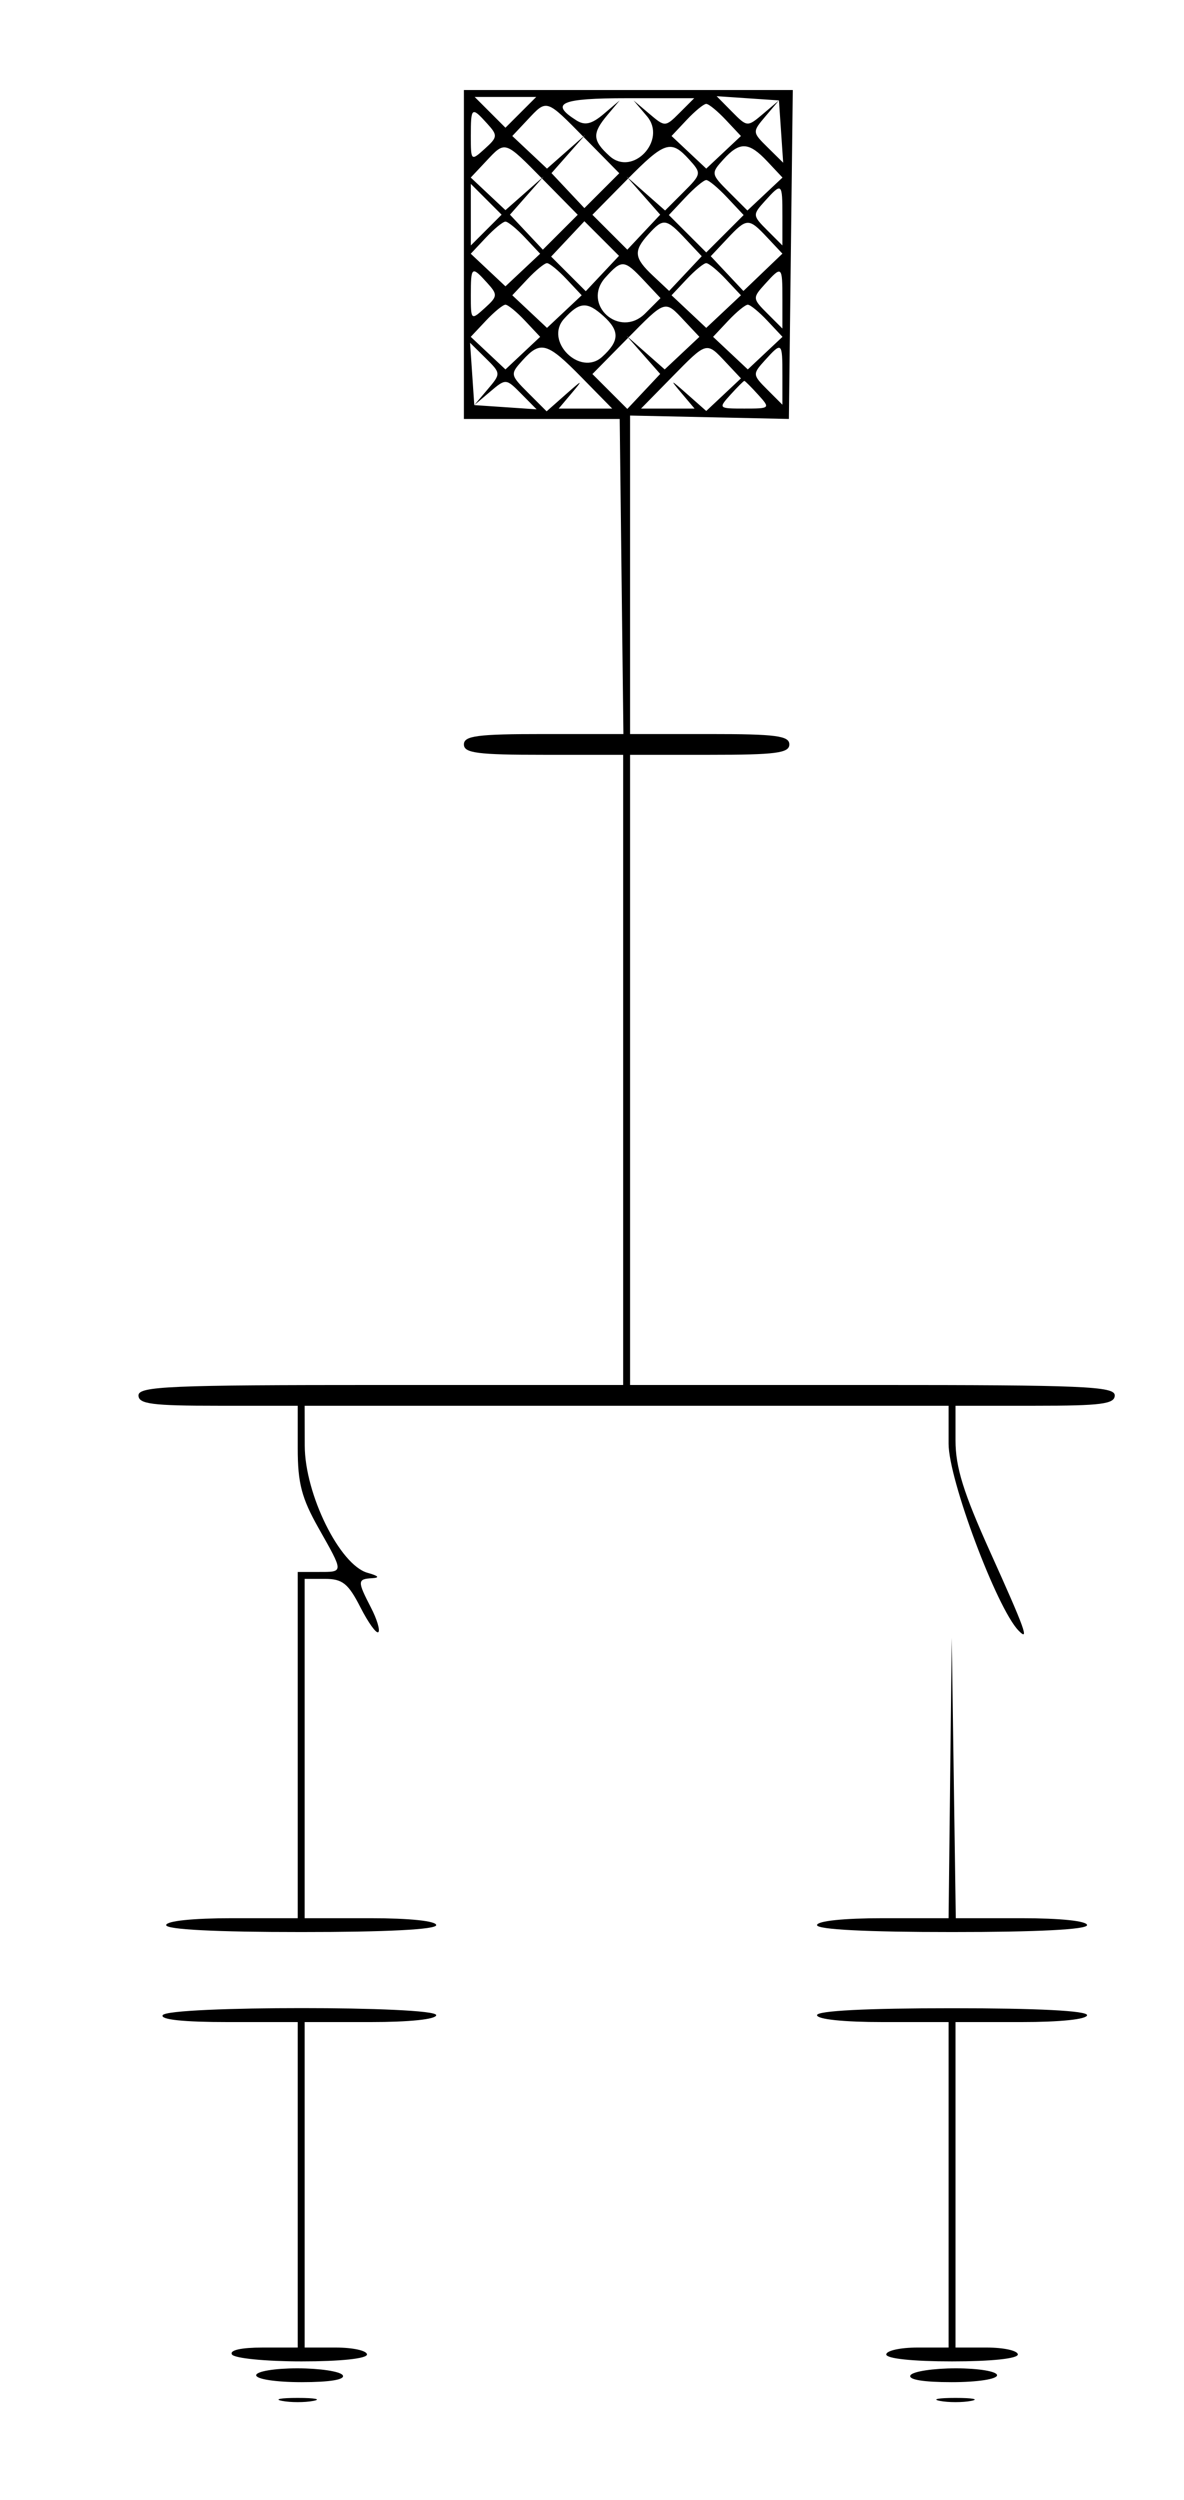 <?xml version="1.0" encoding="UTF-8" standalone="no"?>
<!--

SPDX-FileCopyrightText: Contributors to the Power Grid Model project <powergridmodel@lfenergy.org>

SPDX-License-Identifier: MPL-2.0
-->
<svg id="svg" xmlns="http://www.w3.org/2000/svg" xmlns:xlink="http://www.w3.org/1999/xlink" width="400" height="844.444" viewBox="0, 0, 400,844.444" version="1.1"><g id="svgg"><path id="path0" d="M156.724 85.965 L 156.722 141.520 183.039 141.520 L 209.357 141.520 209.985 194.737 L 210.614 247.953 183.670 247.953 C 161.278 247.953,156.725 248.546,156.725 251.462 C 156.725 254.377,161.274 254.971,183.626 254.971 L 210.526 254.971 210.526 361.404 L 210.526 467.836 128.655 467.836 C 57.440 467.836,46.784 468.293,46.784 471.345 C 46.784 474.261,51.332 474.854,73.684 474.854 L 100.585 474.854 100.585 489.285 C 100.585 500.996,101.907 506.058,107.602 516.150 C 116.193 531.372,116.193 530.994,107.602 530.994 L 100.585 530.994 100.585 589.474 L 100.585 647.953 78.363 647.953 C 65.107 647.953,56.140 648.897,56.140 650.292 C 56.140 651.772,72.904 652.632,101.754 652.632 C 130.604 652.632,147.368 651.772,147.368 650.292 C 147.368 648.897,138.402 647.953,125.146 647.953 L 102.924 647.953 102.924 590.643 L 102.924 533.333 109.894 533.333 C 115.698 533.333,117.682 534.936,121.753 542.917 C 124.442 548.188,127.173 551.970,127.821 551.321 C 128.469 550.673,127.343 546.939,125.319 543.024 C 120.691 534.074,120.719 533.386,125.731 533.100 C 128.428 532.947,127.898 532.328,124.178 531.288 C 114.790 528.662,102.986 504.758,102.952 488.304 L 102.924 474.854 211.696 474.854 L 320.468 474.854 320.468 487.705 C 320.468 499.723,336.698 543.094,344.064 550.760 C 347.897 554.750,346.366 550.498,334.503 524.205 C 325.476 504.197,322.807 495.609,322.807 486.568 L 322.807 474.854 349.708 474.854 C 372.060 474.854,376.608 474.261,376.608 471.345 C 376.608 468.293,365.952 467.836,294.737 467.836 L 212.865 467.836 212.865 361.404 L 212.865 254.971 239.766 254.971 C 262.118 254.971,266.667 254.377,266.667 251.462 C 266.667 248.546,262.118 247.953,239.766 247.953 L 212.865 247.953 212.865 194.162 L 212.865 140.370 239.690 140.945 L 266.515 141.520 267.176 85.963 L 267.836 30.406 212.281 30.408 L 156.725 30.409 156.724 85.965 M175.958 37.947 L 170.760 43.145 165.562 37.947 L 160.364 32.749 170.760 32.749 L 181.157 32.749 175.958 37.947 M229.629 38.077 C 224.769 42.937,224.680 42.940,219.381 38.449 L 214.035 33.918 218.572 39.270 C 225.421 47.351,213.742 59.776,205.937 52.712 C 200.107 47.436,199.992 45.043,205.263 38.781 L 209.357 33.918 203.957 38.498 C 199.903 41.937,197.605 42.478,194.739 40.670 C 185.539 34.867,189.410 33.174,211.879 33.174 L 234.532 33.174 229.629 38.077 M263.873 44.444 L 264.588 54.971 259.342 49.790 C 254.133 44.646,254.128 44.572,258.627 39.264 L 263.158 33.918 257.812 38.449 C 252.504 42.948,252.430 42.943,247.286 37.734 L 242.105 32.488 252.632 33.203 L 263.158 33.918 263.873 44.444 M197.678 46.801 L 209.215 58.515 203.321 64.409 L 197.427 70.303 191.873 64.391 L 186.319 58.480 191.990 52.047 L 197.661 45.614 191.228 51.285 L 184.795 56.956 178.934 51.450 L 173.073 45.943 178.172 40.516 C 184.842 33.417,184.334 33.253,197.678 46.801 M245.219 40.516 L 250.319 45.943 244.458 51.450 L 238.596 56.956 232.735 51.450 L 226.874 45.943 231.974 40.516 C 234.778 37.530,237.758 35.088,238.596 35.088 C 239.435 35.088,242.415 37.530,245.219 40.516 M164.569 41.726 C 168.210 45.749,168.159 46.296,163.762 50.275 C 159.139 54.458,159.064 54.390,159.064 45.977 C 159.064 36.134,159.325 35.932,164.569 41.726 M183.643 60.836 L 195.180 72.550 189.286 78.444 L 183.392 84.338 177.838 78.426 L 172.284 72.515 177.955 66.082 L 183.626 59.649 177.193 65.320 L 170.760 70.991 164.899 65.485 L 159.038 59.979 164.137 54.551 C 170.806 47.452,170.299 47.288,183.643 60.836 M232.829 53.890 C 237.046 58.549,237.002 58.798,230.916 64.884 L 224.689 71.111 218.193 65.380 L 211.696 59.649 217.367 66.082 L 223.038 72.515 217.484 78.426 L 211.930 84.338 206.036 78.444 L 200.141 72.550 211.679 60.836 C 224.568 47.750,226.653 47.066,232.829 53.890 M259.254 54.551 L 264.354 59.979 258.429 65.545 L 252.504 71.111 246.277 64.884 C 240.191 58.798,240.147 58.549,244.364 53.890 C 249.926 47.744,252.988 47.880,259.254 54.551 M245.674 66.731 L 251.228 72.642 244.912 78.958 L 238.596 85.274 232.281 78.958 L 225.965 72.642 231.519 66.731 C 234.574 63.479,237.758 60.819,238.596 60.819 C 239.435 60.819,242.619 63.479,245.674 66.731 M164.263 77.713 L 159.064 82.911 159.064 72.515 L 159.064 62.118 164.263 67.316 L 169.461 72.515 164.263 77.713 M264.327 73.034 L 264.327 82.911 259.212 77.795 C 254.228 72.812,254.207 72.557,258.405 67.919 C 264.178 61.540,264.327 61.669,264.327 73.034 M177.383 80.282 L 182.482 85.710 176.621 91.216 L 170.760 96.722 164.899 91.216 L 159.038 85.710 164.137 80.282 C 166.942 77.296,169.922 74.854,170.760 74.854 C 171.598 74.854,174.579 77.296,177.383 80.282 M203.509 92.398 L 197.895 98.373 192.047 92.525 L 186.199 86.677 191.813 80.702 L 197.427 74.726 203.275 80.574 L 209.123 86.422 203.509 92.398 M231.579 80.702 L 237.073 86.550 231.567 92.411 L 226.060 98.272 220.633 93.173 C 214.183 87.114,213.929 84.819,219.076 79.132 C 224.084 73.598,225.015 73.714,231.579 80.702 M259.240 80.266 L 264.324 85.678 257.739 91.986 L 251.154 98.295 245.637 92.422 L 240.120 86.550 245.614 80.702 C 252.346 73.536,252.901 73.518,259.240 80.266 M191.418 94.317 L 196.517 99.745 190.656 105.251 L 184.795 110.757 178.934 105.251 L 173.073 99.745 178.172 94.317 C 180.977 91.331,183.957 88.889,184.795 88.889 C 185.633 88.889,188.614 91.331,191.418 94.317 M217.598 94.795 L 223.146 100.700 217.973 105.873 C 209.313 114.533,196.346 102.774,204.554 93.704 C 210.093 87.584,210.887 87.651,217.598 94.795 M245.219 94.317 L 250.319 99.745 244.458 105.251 L 238.596 110.757 232.735 105.251 L 226.874 99.745 231.974 94.317 C 234.778 91.331,237.758 88.889,238.596 88.889 C 239.435 88.889,242.415 91.331,245.219 94.317 M164.569 95.527 C 168.210 99.551,168.159 100.097,163.762 104.076 C 159.139 108.259,159.064 108.191,159.064 99.778 C 159.064 89.935,159.325 89.733,164.569 95.527 M264.327 101.105 L 264.327 110.981 259.212 105.866 C 254.228 100.882,254.207 100.627,258.405 95.989 C 264.178 89.610,264.327 89.739,264.327 101.105 M177.383 108.352 L 182.482 113.780 176.621 119.286 L 170.760 124.792 164.899 119.286 L 159.038 113.780 164.137 108.352 C 166.942 105.367,169.922 102.924,170.760 102.924 C 171.598 102.924,174.579 105.367,177.383 108.352 M203.909 106.795 C 209.433 111.794,209.311 115.217,203.420 120.548 C 195.948 127.311,183.800 115.164,190.563 107.691 C 195.792 101.913,198.326 101.743,203.909 106.795 M231.184 108.352 L 236.284 113.780 230.422 119.286 L 224.561 124.792 218.129 119.121 L 211.696 113.450 217.367 119.883 L 223.038 126.316 217.484 132.228 L 211.930 138.139 206.036 132.245 L 200.141 126.351 211.679 114.637 C 225.023 101.089,224.515 101.253,231.184 108.352 M259.254 108.352 L 264.354 113.780 258.493 119.286 L 252.632 124.792 246.771 119.286 L 240.909 113.780 246.009 108.352 C 248.813 105.367,251.794 102.924,252.632 102.924 C 253.470 102.924,256.450 105.367,259.254 108.352 M164.765 131.496 L 160.234 136.842 165.580 132.311 C 170.888 127.812,170.961 127.817,176.106 133.026 L 181.287 138.272 170.760 137.557 L 160.234 136.842 159.519 126.316 L 158.804 115.789 164.050 120.970 C 169.259 126.115,169.264 126.188,164.765 131.496 M196.491 127.485 L 206.822 138.012 197.785 138.012 L 188.749 138.012 193.188 132.749 C 197.103 128.107,196.861 128.163,191.147 133.216 L 184.668 138.947 178.441 132.720 C 172.354 126.634,172.311 126.386,176.528 121.726 C 182.632 114.981,184.846 115.620,196.491 127.485 M245.219 122.387 L 250.319 127.815 244.458 133.321 L 238.596 138.827 232.180 133.156 C 226.402 128.049,226.206 128.008,230.204 132.749 L 234.643 138.012 225.607 138.012 L 216.570 138.012 226.901 127.485 C 238.924 115.234,238.588 115.328,245.219 122.387 M264.327 126.836 L 264.327 136.712 259.212 131.597 C 254.228 126.613,254.207 126.358,258.405 121.720 C 264.178 115.341,264.327 115.470,264.327 126.836 M256.140 133.333 C 260.304 137.934,260.226 138.012,251.462 138.012 C 242.698 138.012,242.620 137.934,246.784 133.333 C 249.112 130.760,251.218 128.655,251.462 128.655 C 251.706 128.655,253.812 130.760,256.140 133.333 M321.001 600.585 L 320.468 647.953 298.246 647.953 C 284.990 647.953,276.023 648.897,276.023 650.292 C 276.023 651.772,292.788 652.632,321.637 652.632 C 350.487 652.632,367.251 651.772,367.251 650.292 C 367.251 648.897,358.301 647.953,345.078 647.953 L 322.904 647.953 322.219 600.585 L 321.535 553.216 321.001 600.585 M54.971 680.702 C 54.044 682.202,61.964 683.041,77.055 683.041 L 100.585 683.041 100.585 738.012 L 100.585 792.982 88.751 792.982 C 81.457 792.982,77.472 793.880,78.363 795.322 C 79.161 796.614,89.693 797.661,101.892 797.661 C 115.056 797.661,123.977 796.716,123.977 795.322 C 123.977 794.035,119.240 792.982,113.450 792.982 L 102.924 792.982 102.924 738.012 L 102.924 683.041 125.146 683.041 C 138.402 683.041,147.368 682.097,147.368 680.702 C 147.368 677.526,56.933 677.526,54.971 680.702 M276.023 680.702 C 276.023 682.097,284.990 683.041,298.246 683.041 L 320.468 683.041 320.468 738.012 L 320.468 792.982 309.942 792.982 C 304.152 792.982,299.415 794.035,299.415 795.322 C 299.415 796.717,308.382 797.661,321.637 797.661 C 334.893 797.661,343.860 796.717,343.860 795.322 C 343.860 794.035,339.123 792.982,333.333 792.982 L 322.807 792.982 322.807 738.012 L 322.807 683.041 345.029 683.041 C 358.285 683.041,367.251 682.097,367.251 680.702 C 367.251 679.222,350.487 678.363,321.637 678.363 C 292.788 678.363,276.023 679.222,276.023 680.702 M86.550 802.339 C 86.550 803.661,93.223 804.678,101.892 804.678 C 111.525 804.678,116.697 803.808,115.789 802.339 C 114.994 801.053,108.090 800.000,100.447 800.000 C 92.742 800.000,86.550 801.042,86.550 802.339 M307.602 802.339 C 306.695 803.808,311.867 804.678,321.499 804.678 C 330.168 804.678,336.842 803.661,336.842 802.339 C 336.842 801.042,330.650 800.000,322.945 800.000 C 315.302 800.000,308.397 801.053,307.602 802.339 M95.322 811.008 C 98.216 811.565,102.953 811.565,105.848 811.008 C 108.743 810.450,106.374 809.994,100.585 809.994 C 94.795 809.994,92.427 810.450,95.322 811.008 M317.544 811.008 C 320.439 811.565,325.175 811.565,328.070 811.008 C 330.965 810.450,328.596 809.994,322.807 809.994 C 317.018 809.994,314.649 810.450,317.544 811.008 " stroke="none" fill="#000000" fill-rule="evenodd"></path></g></svg>
